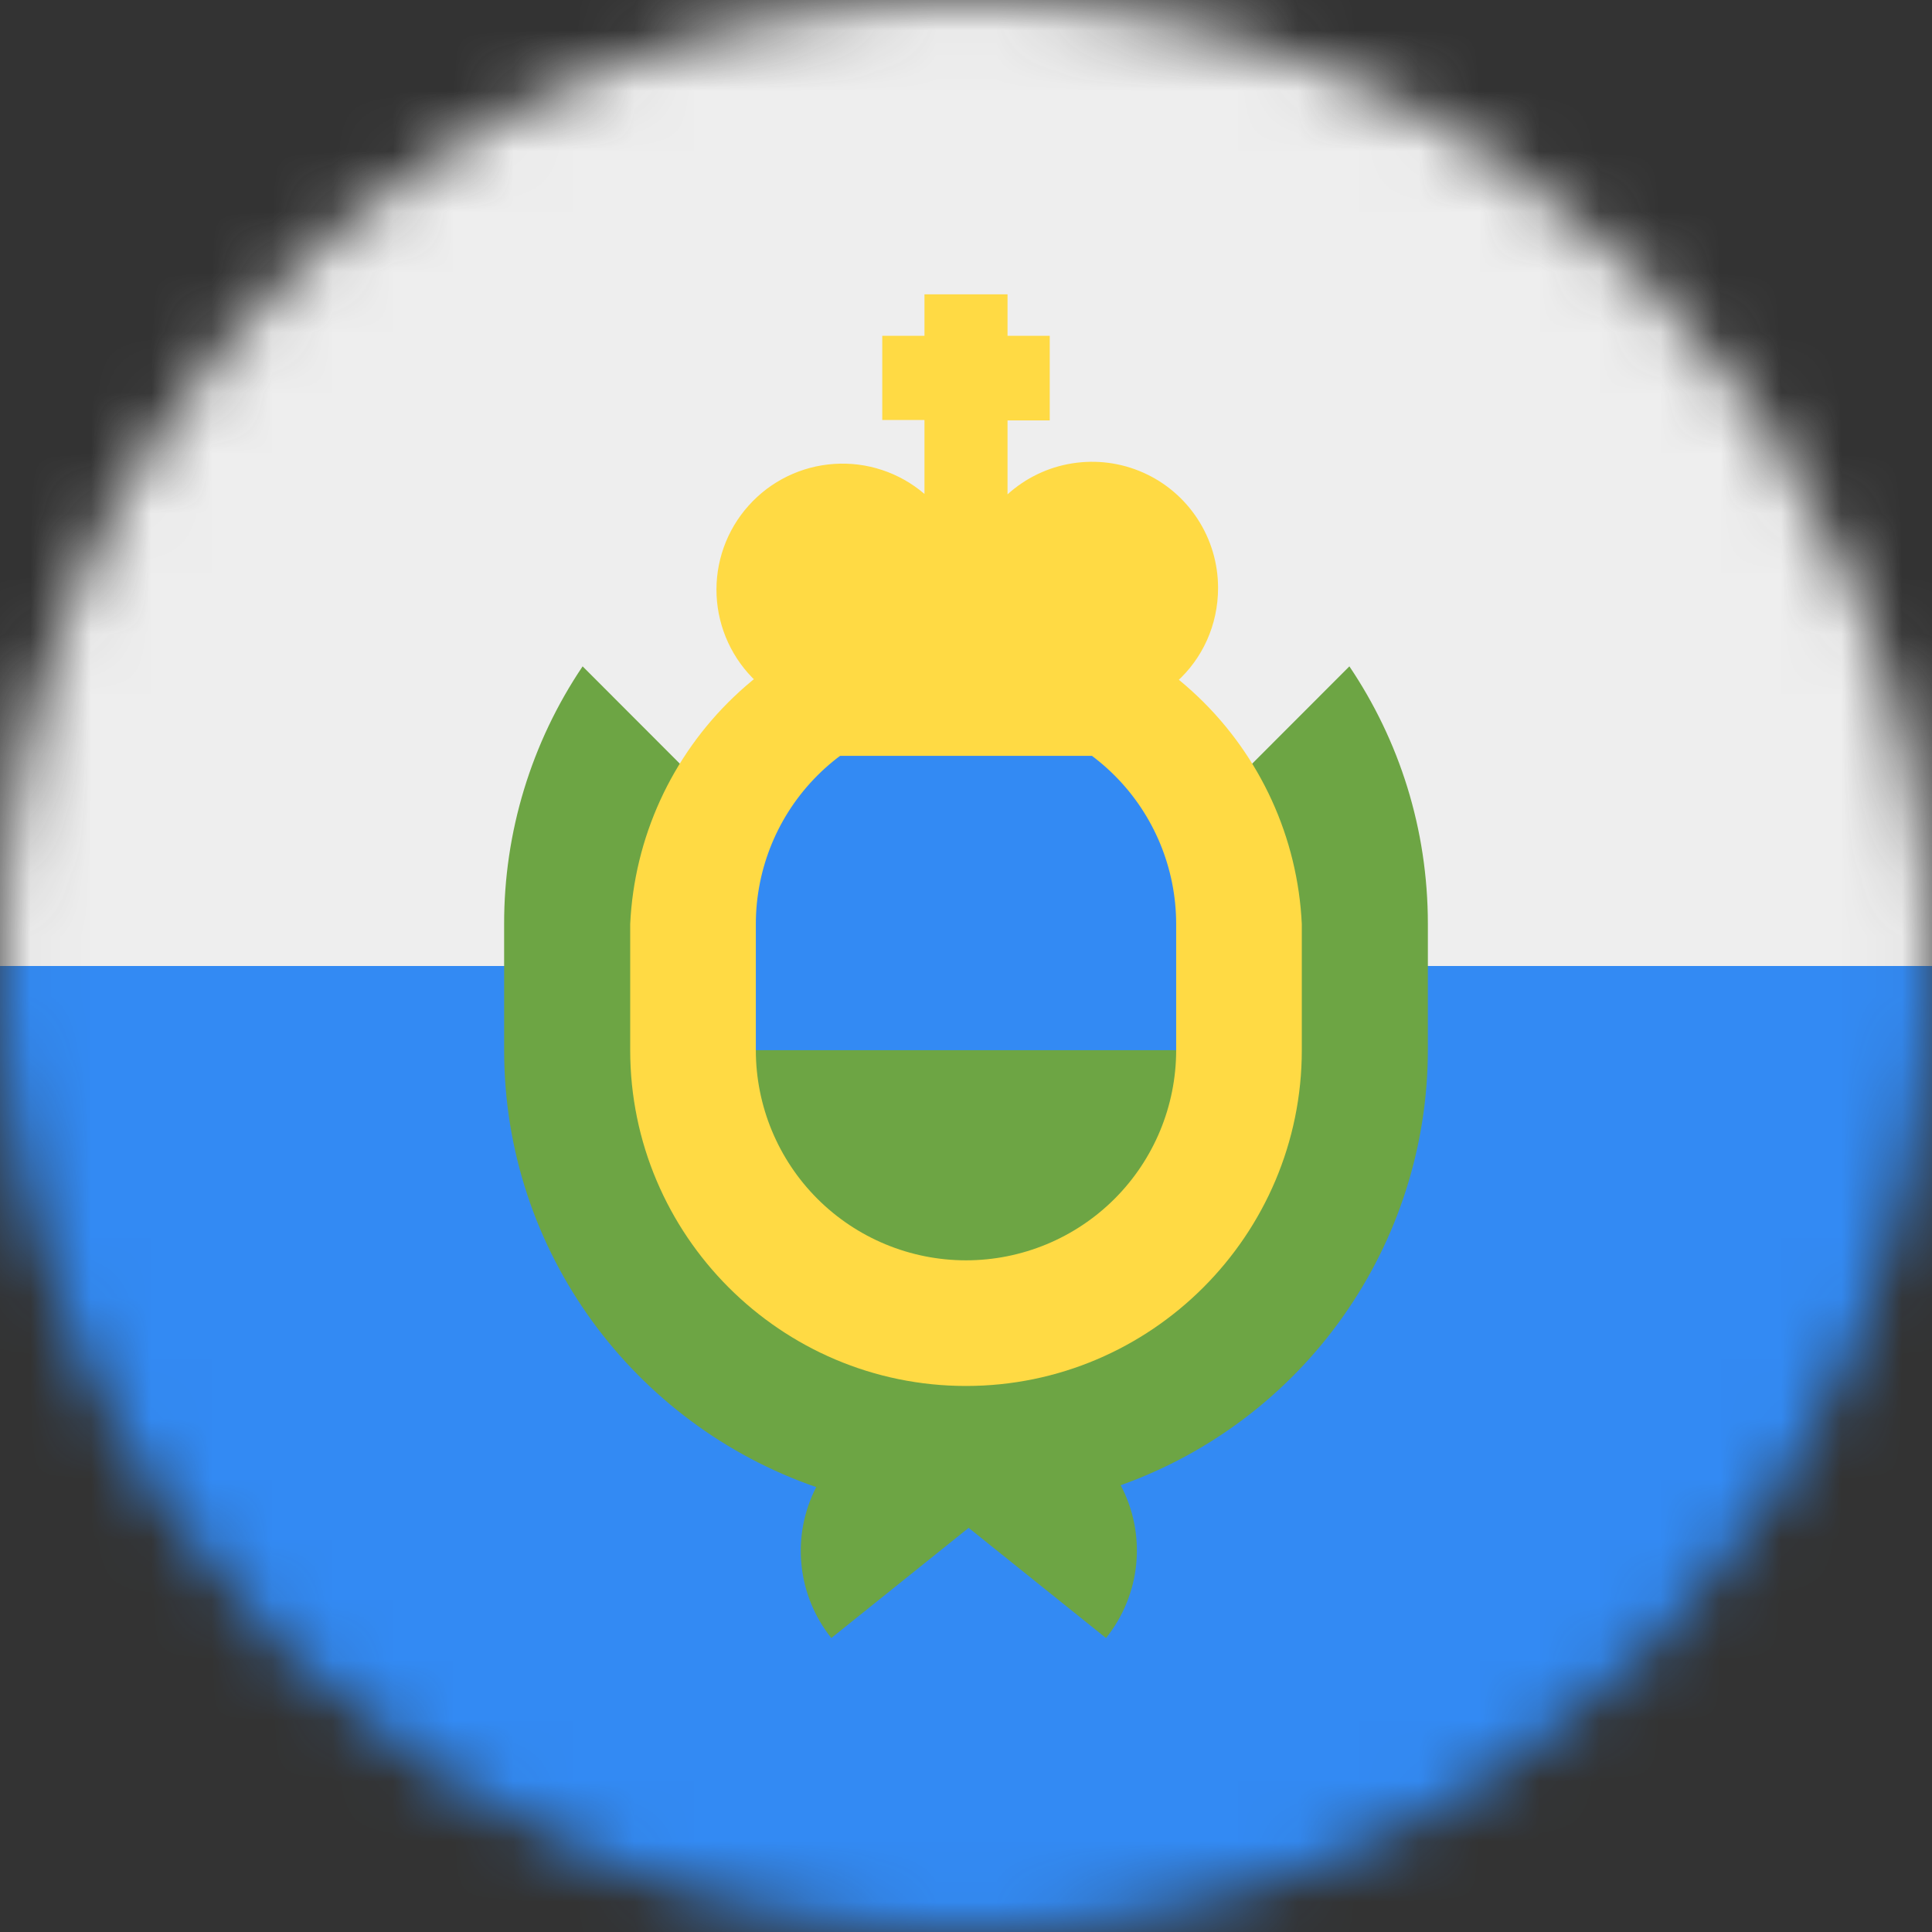 <svg width="32" height="32" viewBox="0 0 32 32" fill="none" xmlns="http://www.w3.org/2000/svg">
<rect x="0" y="0" width="32" height="32" fill="#333333" stroke="none"/>
<g clip-path="url(#clip0_859_7642)">
<mask id="mask0_859_7642" style="mask-type:alpha" maskUnits="userSpaceOnUse" x="0" y="0" width="32" height="32">
<path d="M16 32C24.837 32 32 24.837 32 16C32 7.163 24.837 0 16 0C7.163 0 0 7.163 0 16C0 24.837 7.163 32 16 32Z" fill="white"/>
</mask>
<g mask="url(#mask0_859_7642)">
<path d="M0 16L16 12.731L32 16V32H0V16Z" fill="#338AF3"/>
<path d="M0 0H32V16H0V0Z" fill="#EEEEEE"/>
<path d="M22.35 11.037L16 17.394L9.65 11.037C8.8 12.298 8.347 13.785 8.35 15.306V17.394C8.35 20.744 10.512 23.594 13.519 24.631C13.315 25.028 13.23 25.475 13.275 25.918C13.319 26.362 13.491 26.783 13.769 27.131L16.044 25.306L18.319 27.131C18.602 26.779 18.776 26.352 18.82 25.902C18.863 25.452 18.774 25 18.562 24.6C20.05 24.069 21.337 23.092 22.247 21.802C23.158 20.512 23.648 18.973 23.65 17.394V15.306C23.65 13.725 23.175 12.262 22.35 11.037Z" fill="#6DA544"/>
<path d="M16 22.956C12.931 22.956 10.438 20.456 10.438 17.394V15.306C10.505 13.877 11.121 12.528 12.157 11.54C13.192 10.552 14.569 10.001 16 10.001C17.431 10.001 18.808 10.552 19.843 11.54C20.879 12.528 21.495 13.877 21.562 15.306V17.394C21.562 20.456 19.069 22.956 16 22.956Z" fill="#FFDA44"/>
<path d="M19.481 17.394V15.306C19.481 14.383 19.114 13.497 18.462 12.845C17.809 12.192 16.923 11.825 16 11.825C15.077 11.825 14.191 12.192 13.538 12.845C12.886 13.497 12.519 14.383 12.519 15.306V17.394L16 18.081L19.481 17.394Z" fill="#338AF3"/>
<path d="M12.519 17.394C12.519 18.317 12.886 19.203 13.538 19.855C14.191 20.508 15.077 20.875 16 20.875C16.923 20.875 17.809 20.508 18.462 19.855C19.114 19.203 19.481 18.317 19.481 17.394H12.519Z" fill="#6DA544"/>
<path d="M20.175 9.738C20.175 9.333 20.058 8.938 19.838 8.599C19.618 8.26 19.305 7.992 18.935 7.828C18.566 7.664 18.157 7.611 17.758 7.675C17.359 7.738 16.987 7.917 16.688 8.188V6.963H17.387V5.562H16.688V4.875H15.312V5.562H14.613V6.956H15.312V8.181C14.898 7.826 14.36 7.647 13.816 7.684C13.271 7.72 12.762 7.968 12.398 8.376C12.034 8.783 11.844 9.316 11.869 9.862C11.894 10.407 12.132 10.921 12.531 11.294V12.519H19.488V11.294C19.913 10.912 20.175 10.356 20.175 9.738Z" fill="#FFDA44"/>
</g>
</g>
<defs>
<clipPath id="clip0_859_7642">
<rect width="32" height="32" fill="white"/>
</clipPath>
</defs>
</svg>
